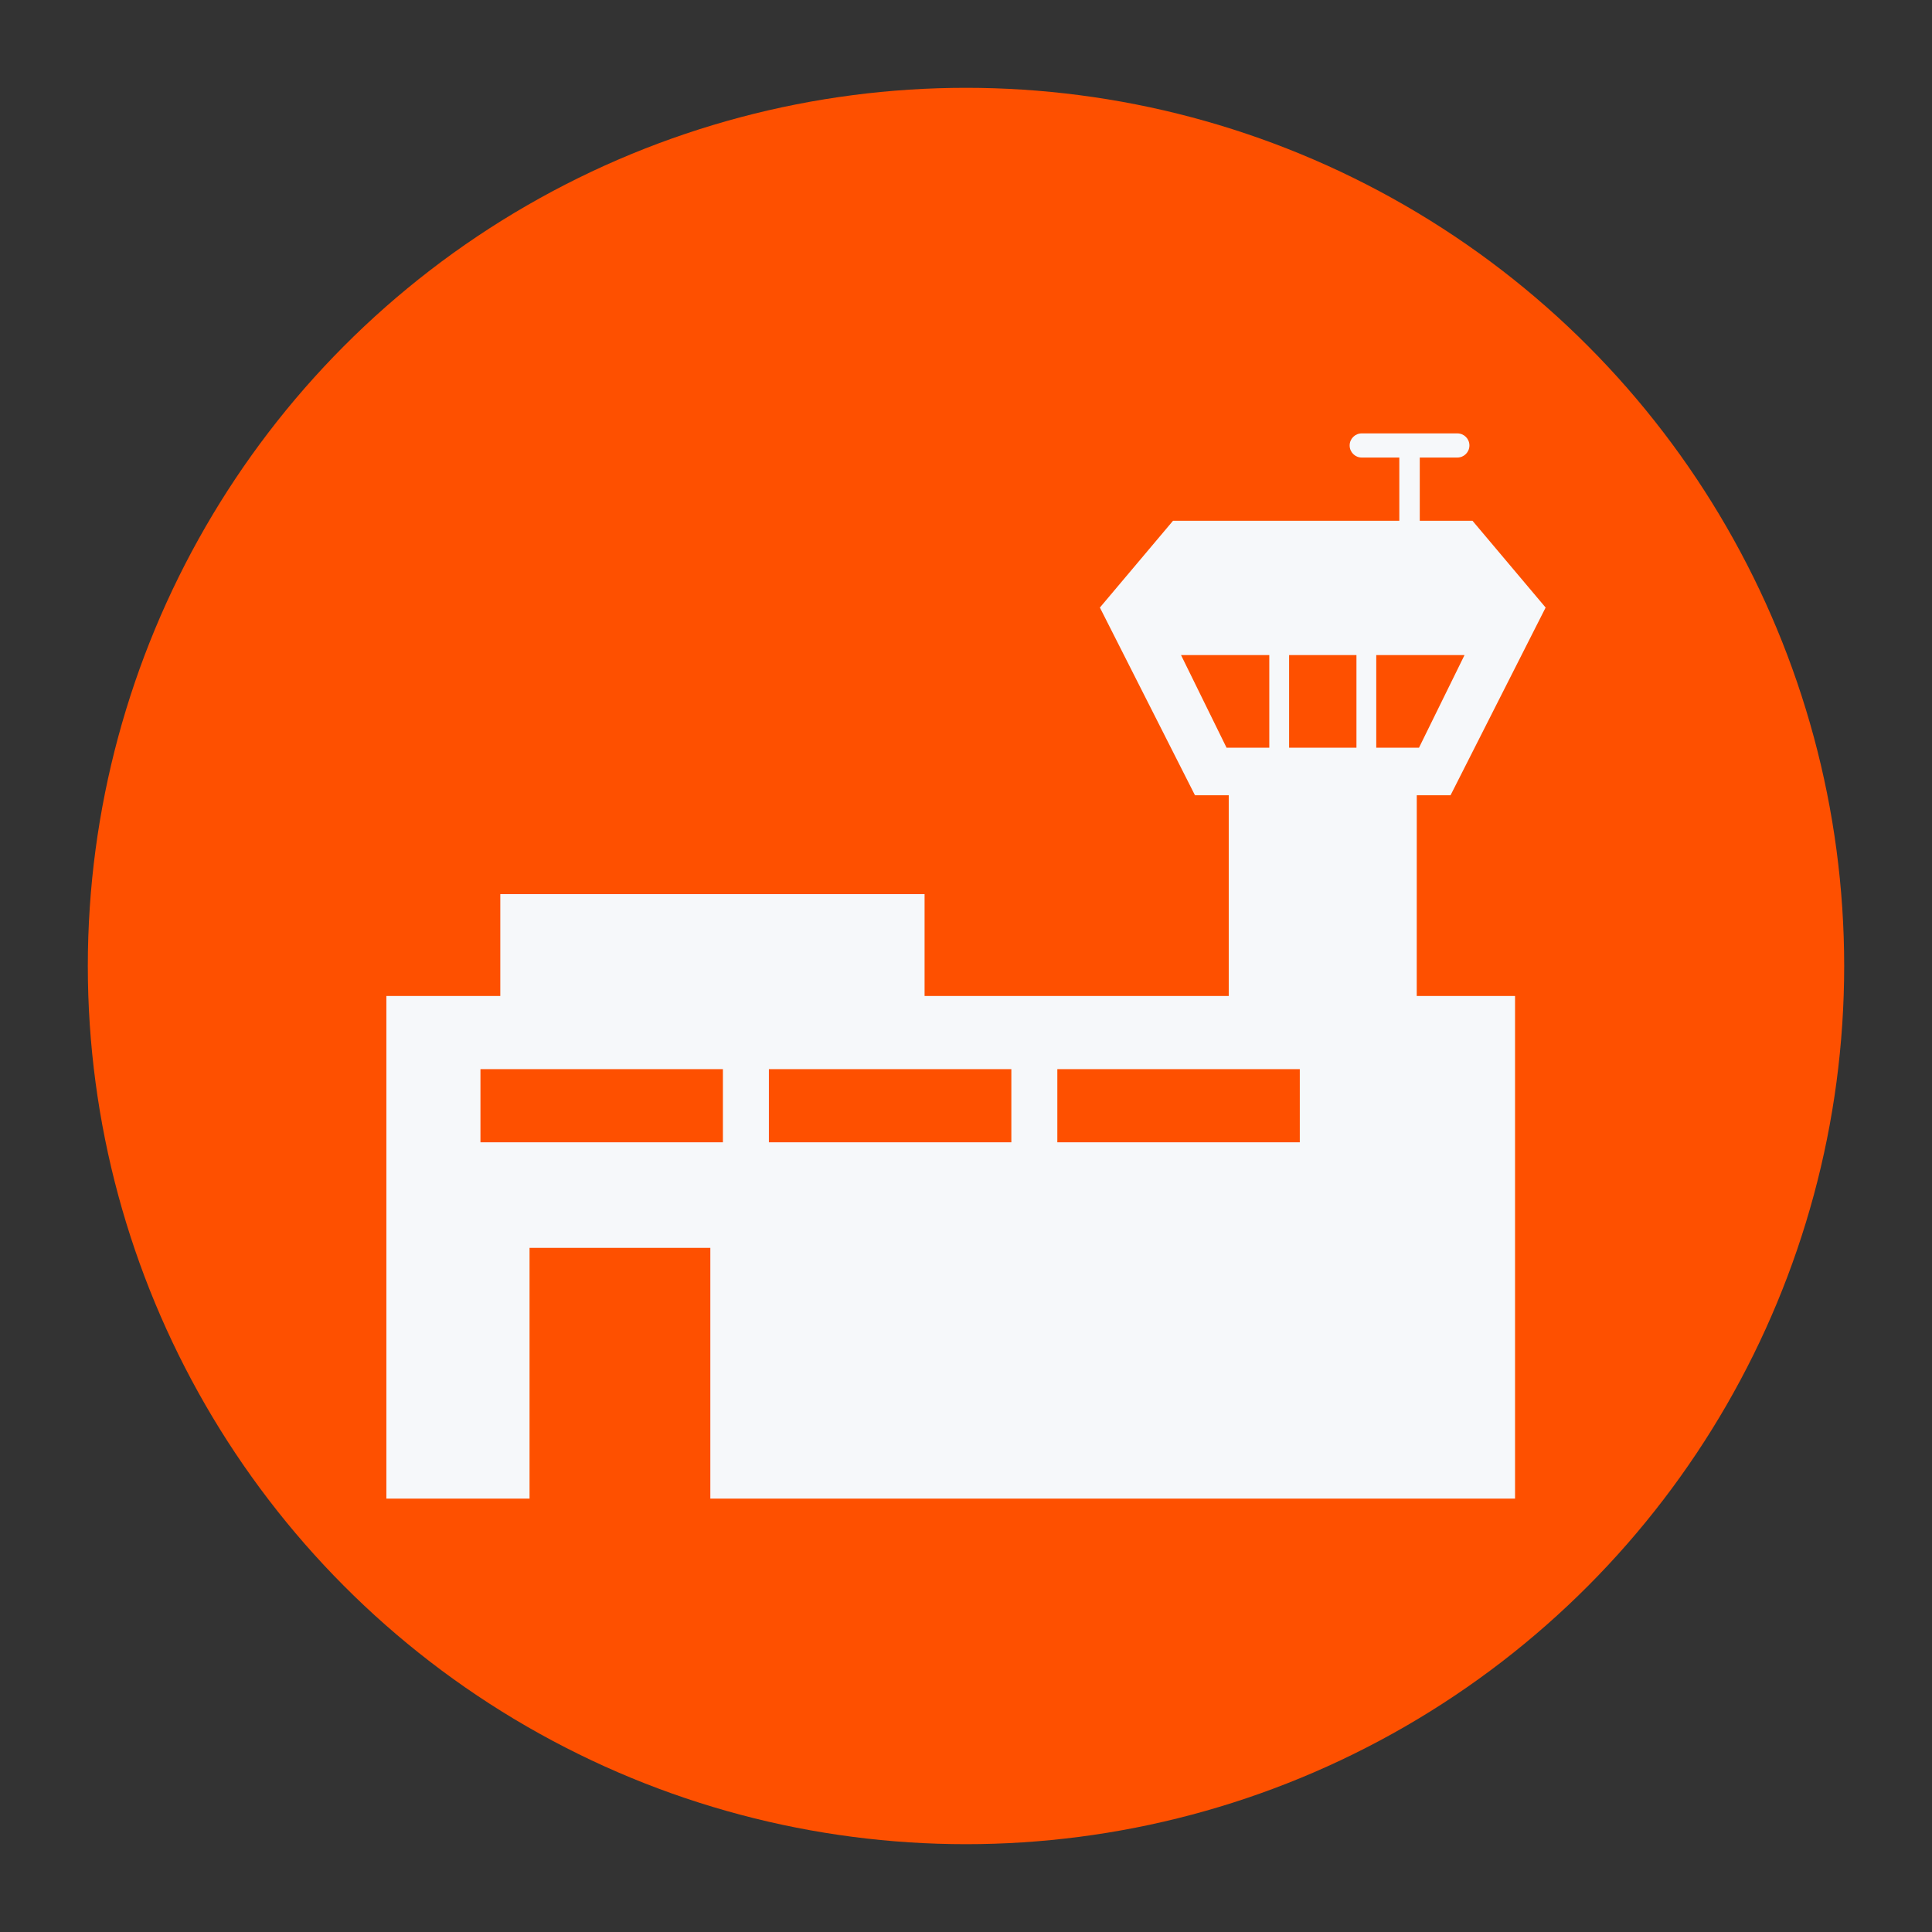 <?xml version="1.0" encoding="UTF-8"?>
<svg xmlns="http://www.w3.org/2000/svg" version="1.2" viewBox="-100 -100 2200 2200" width="100" height="100">
  <rect x="-100" y="-100" width="2200" height="2200" fill="#333333" stroke="none"/>
  <circle fill="#fe5000" cx="1000" cy="1000" r="1000"/>
  <path fill="#f6f8fa" d="m1513.3 805.57h38.46l108.27-213.74-83.297-98.848h-60.024v-71.966h42.798c7.594 0 13.752-6.165 13.752-13.759s-6.158-13.752-13.752-13.752h-108.88c-7.597 0-13.756 6.158-13.756 13.752s6.158 13.759 13.756 13.759h42.798v71.966h-257.66l-83.301 98.848 108.27 213.74h38.46v228.59h-346.36v-116.03h-483.13v116.03h-129.72v572.33h163.02v-285.54h205.87v285.54h916.33v-572.33h-111.94zm-216.6-54.137-51.841-105.47h100.5v105.47zm-573.51 449.33h-276.09v-83.297h276.09zm328.45 0h-276.09v-83.297h276.09zm328.45 0h-276.09v-83.297h276.09zm64.526-449.33h-76.692v-105.47h76.692zm22.559-105.47h100.5l-51.845 105.47h-48.664v-105.47z"/>
</svg>
